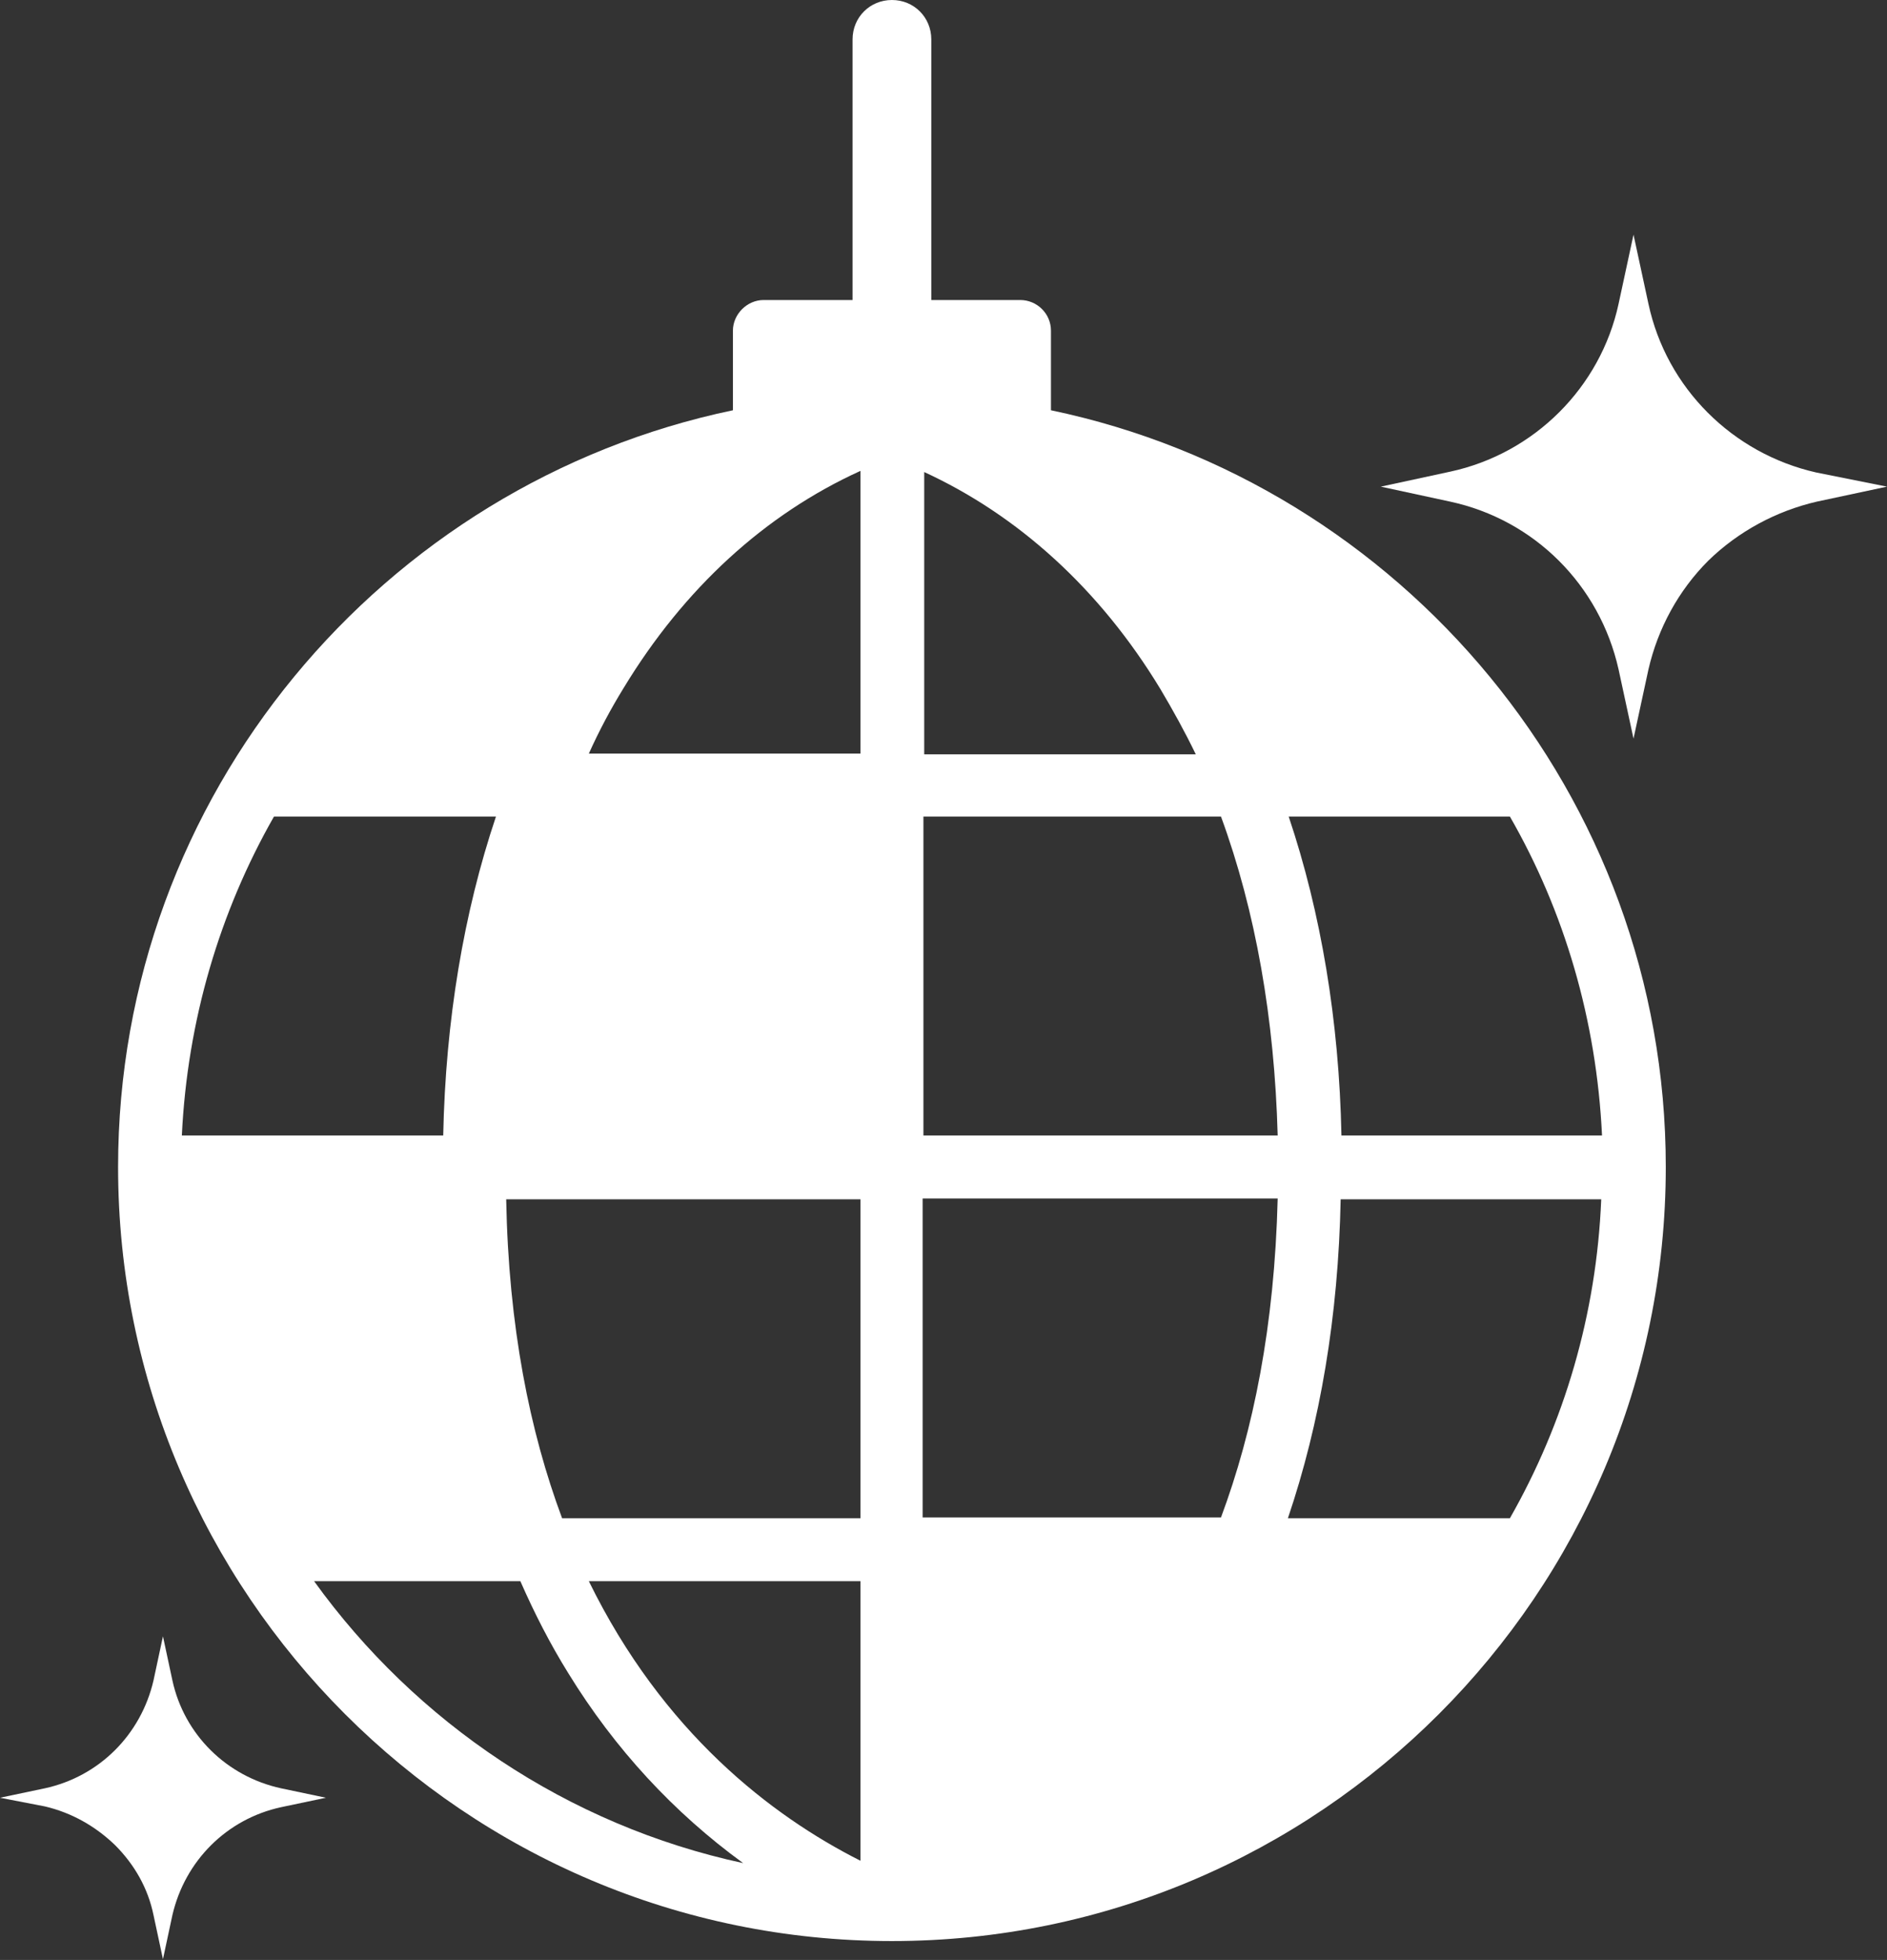 <?xml version="1.0" encoding="utf-8"?>
<!-- Generator: Adobe Illustrator 25.2.1, SVG Export Plug-In . SVG Version: 6.00 Build 0)  -->
<svg version="1.1" id="Ebene_1" xmlns="http://www.w3.org/2000/svg" xmlns:xlink="http://www.w3.org/1999/xlink" x="0px" y="0px"
	 viewBox="0 0 239.7 248.9" style="enable-background:new 0 0 239.7 248.9;" xml:space="preserve">
<rect x="0" y="0" width="239.7" height="248.9" fill="#333333" stroke="none"/>
<style type="text/css">
	.st0{fill:#FFFFFF;}
</style>
<g>
	<path class="st0" d="M194.1,196.8L194.1,196.8C194.1,196.8,194.2,196.8,194.1,196.8L194.1,196.8z"/>
</g>
<g>
	<path class="st0" d="M133.5,52.1c0-0.1,0-0.2,0-0.3V42c0-2.2-1.8-3.9-3.9-3.9h-11.3V5c0-2.8-2.2-5-5-5s-5,2.2-5,5v33.1H97
		c-2.1,0-3.9,1.8-3.9,3.9v9.8c0,0.1,0,0.2,0,0.3C48.6,61.4,15,101,15,148.2c0,54.2,44.1,98.3,98.3,98.3s98.3-44.1,98.3-98.3
		C211.6,101,178,61.4,133.5,52.1z M34.8,103.7H63c-4.1,12.2-6.4,25.9-6.7,40.5H23.1C23.8,129.6,27.9,115.8,34.8,103.7z M39.9,200.8
		h26.2c1.8,4.1,3.8,8,6.1,11.7c5.9,9.6,13.4,17.7,22.2,24.1C72.1,231.8,52.8,218.7,39.9,200.8z M109.3,236.3
		C98,230.6,84.2,220,74.8,200.8h34.5V236.3z M109.3,192.8H71.4c-4.1-11-6.8-24.3-7.1-40.5h45V192.8z M109.3,95.7H74.8
		c1.3-2.9,2.8-5.7,4.4-8.3c7.7-12.7,18-22.1,30.1-27.6V95.7z M191.8,103.7c6.9,12,11,25.8,11.7,40.5h-33.1
		c-0.3-14.6-2.6-28.3-6.7-40.5H191.8z M117.3,59.9c12,5.5,22.4,14.9,30.1,27.6c1.6,2.7,3.1,5.4,4.5,8.3h-34.5V59.9z M117.3,103.7
		h37.8c4.4,12,6.8,25.7,7.2,40.5h-45V103.7z M117.3,152.2h45c-0.4,16.2-3.1,29.5-7.2,40.5h-37.9V152.2z M194.1,196.8L194.1,196.8
		L194.1,196.8C194.2,196.8,194.1,196.8,194.1,196.8z M191.8,192.8h-28.2c4.1-12.1,6.4-25.6,6.7-40.5h33.1
		C202.8,166.9,198.7,180.7,191.8,192.8z"/>
</g>
<g>
	<path class="st0" d="M194.2,196.8C194.2,196.8,194.1,196.8,194.2,196.8L194.2,196.8L194.2,196.8z"/>
</g>
<g>
	<path class="st0" d="M239.7,61.8l-8.9,1.9c-5.2,1.2-10,3.8-13.8,7.5c-3.8,3.8-6.4,8.6-7.6,13.8l-1.9,8.8l-1.9-8.8
		c-2.4-10.7-10.7-19-21.4-21.3l-8.8-1.9l8.8-1.9c10.7-2.3,19.1-10.7,21.4-21.3l1.9-8.8l1.9,8.8c2.3,10.7,10.7,19,21.3,21.4
		L239.7,61.8z"/>
</g>
<g>
	<path class="st0" d="M41.4,228.3l-5.7,1.2c-6.9,1.5-12.2,6.8-13.8,13.7l-1.2,5.6l-1.2-5.6c-0.7-3.4-2.4-6.4-4.9-8.9
		c-2.5-2.4-5.5-4.1-8.9-4.9L0,228.3l5.7-1.2c6.9-1.5,12.2-6.8,13.8-13.7l1.2-5.6l1.2,5.6c1.5,6.9,6.9,12.2,13.8,13.7L41.4,228.3z"/>
</g>
</svg>
